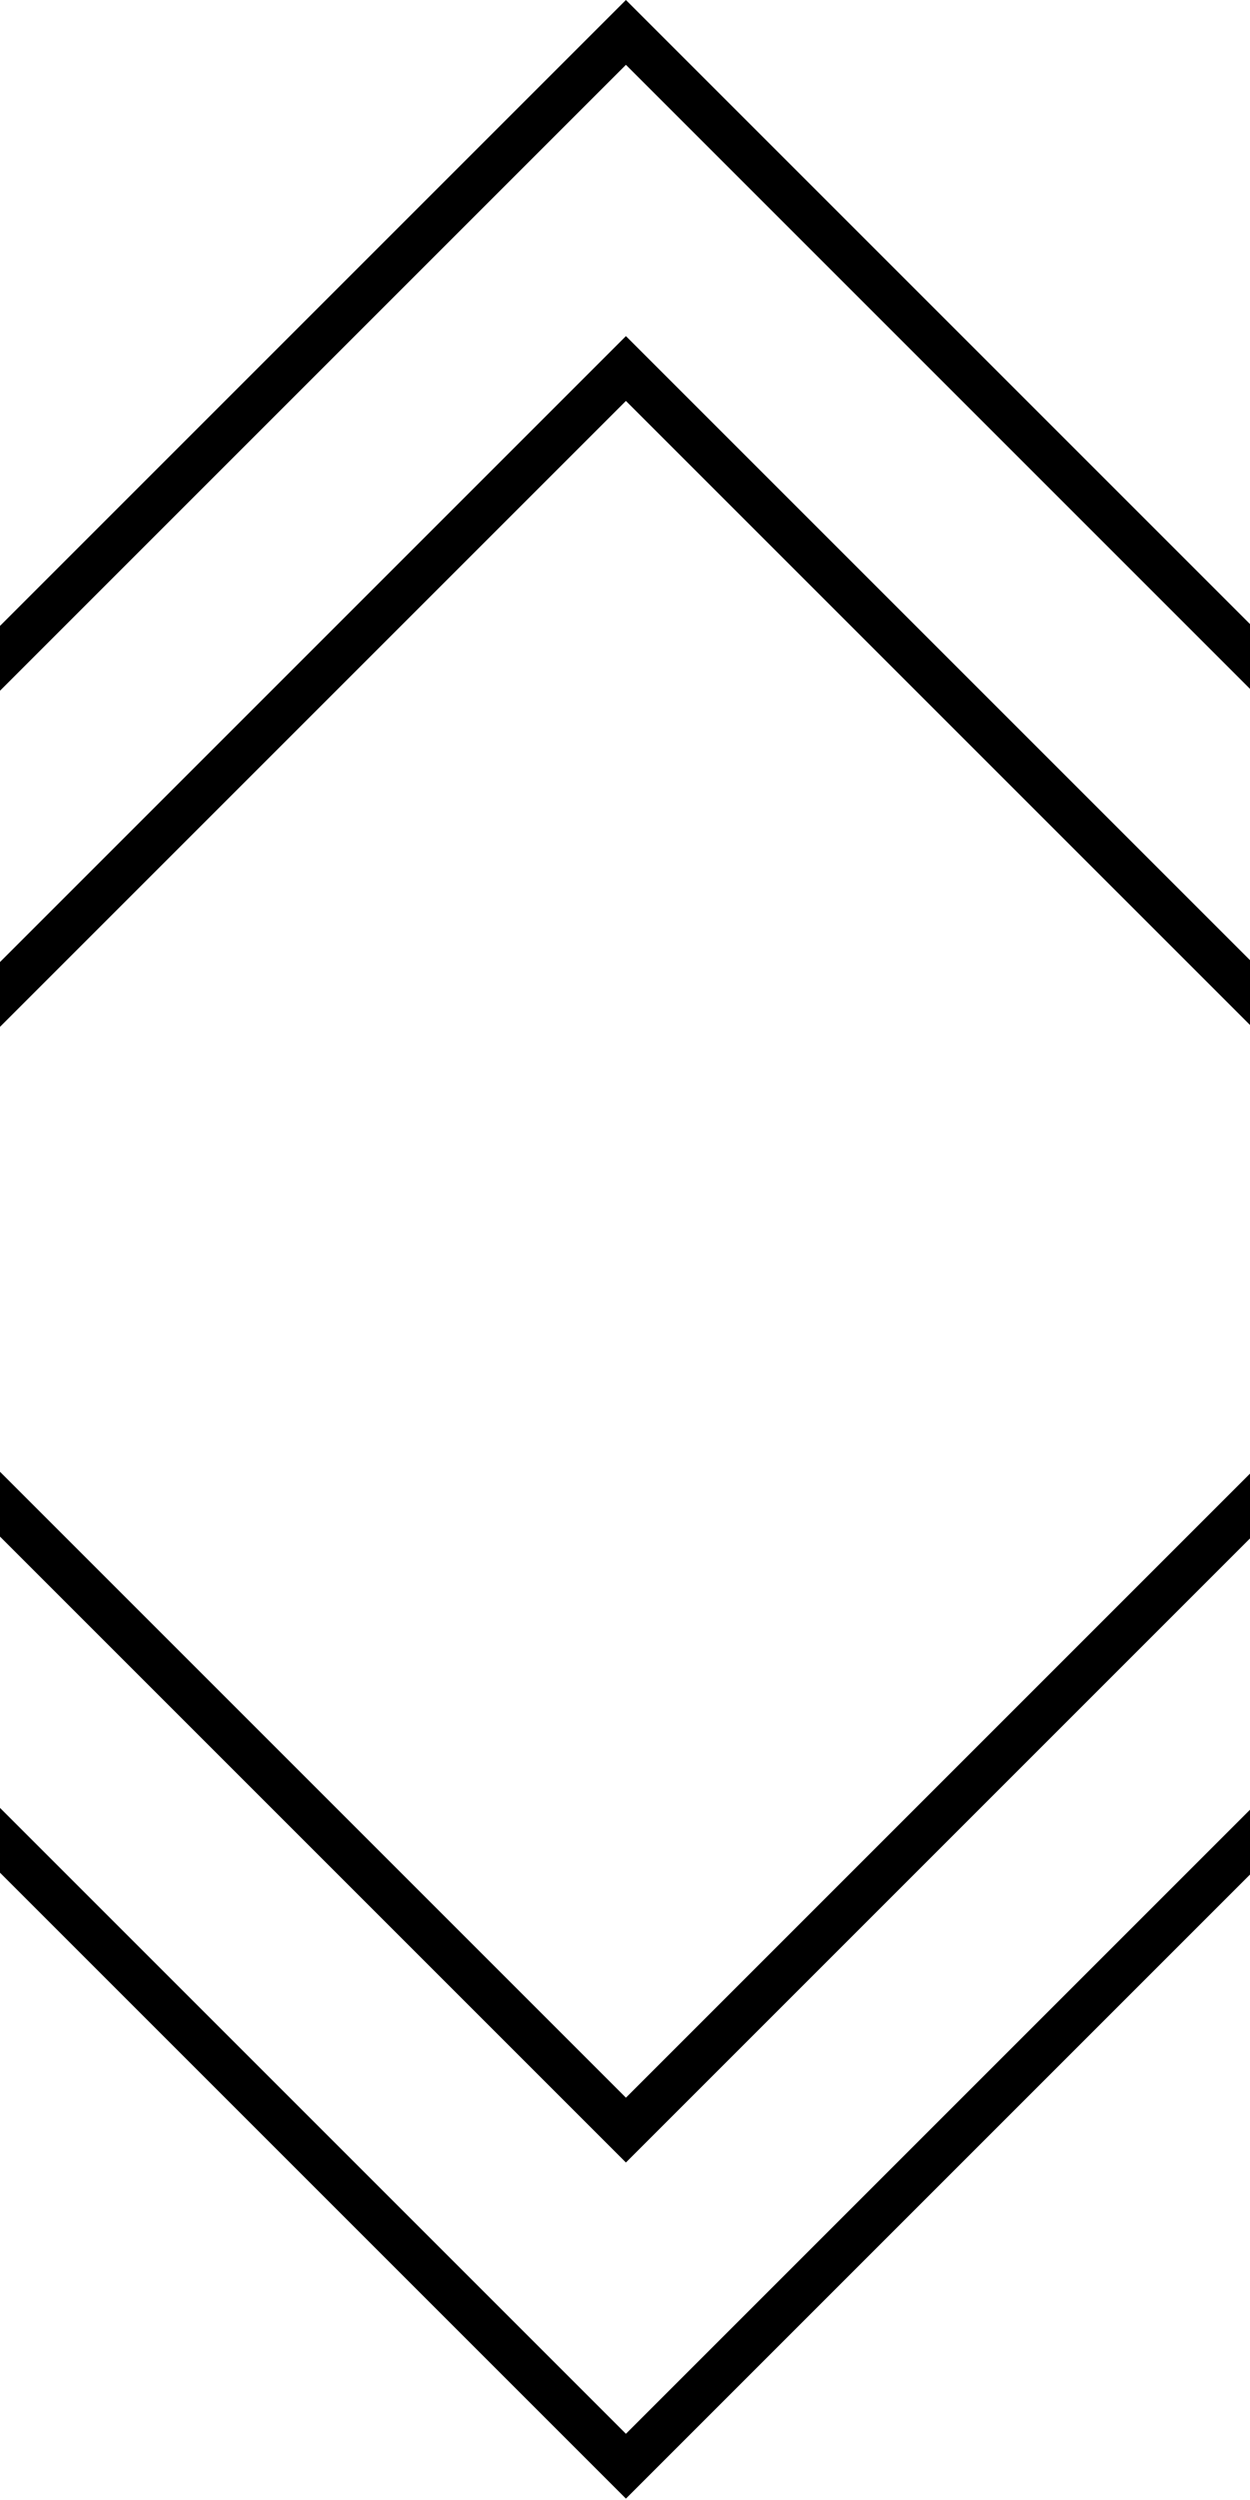 <svg width="300" height="600" viewBox="0 0 300 600" fill="none" xmlns="http://www.w3.org/2000/svg">
<g clip-path="url(#clip0)">
<path fill-rule="evenodd" clip-rule="evenodd" d="M150.222 0L315.445 165.222L307.667 173.001L150.222 15.556L-7.222 173.001L-15 165.222L150.222 0Z" fill="black"/>
<path fill-rule="evenodd" clip-rule="evenodd" d="M150.222 80.667L315.445 245.889L307.667 253.667L150.222 96.223L-7.222 253.667L-15 245.889L150.222 80.667Z" fill="black"/>
<path fill-rule="evenodd" clip-rule="evenodd" d="M150.222 599.667L-15 434.445L-7.222 426.667L150.222 584.111L307.667 426.667L315.445 434.445L150.222 599.667Z" fill="black"/>
<path fill-rule="evenodd" clip-rule="evenodd" d="M150.222 519.001L-15 353.778L-7.222 346L150.222 503.444L307.667 346L315.445 353.778L150.222 519.001Z" fill="black"/>
</g>
<defs>
<clipPath id="clip0">
<rect width="300" height="600" fill="white"/>
</clipPath>
</defs>
</svg>
